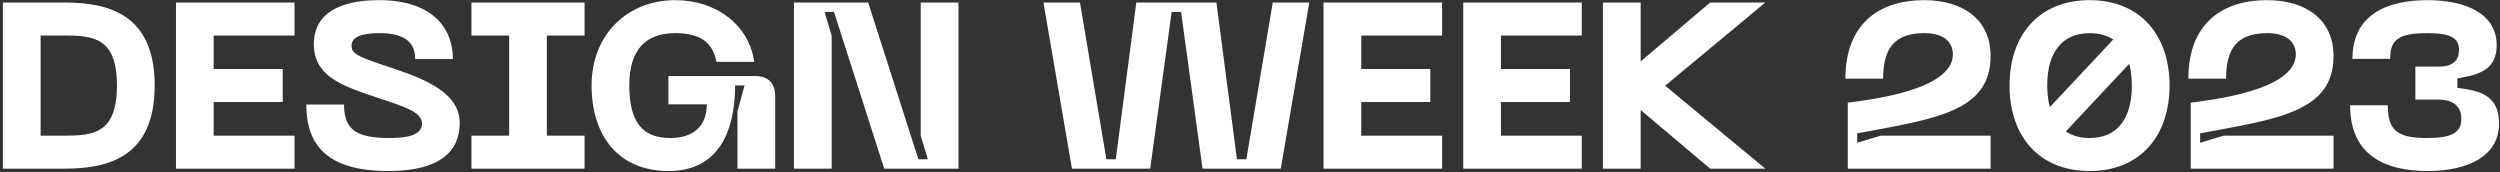 <svg width="667" height="46" viewBox="0 0 667 46" fill="none" xmlns="http://www.w3.org/2000/svg">
<rect x="0" y="0" width="667" height="46" fill="#333333" stroke="none"/>
<path d="M17.122 0.67H0.773V45H17.122C28.943 45 41.267 41.919 41.267 22.803C41.267 3.751 28.943 0.67 17.122 0.67ZM17.122 36.197H10.834V9.473H17.122C24.981 9.473 31.206 10.102 31.206 22.803C31.206 35.568 24.981 36.197 17.122 36.197ZM46.95 45H78.578V36.197H57.011V27.205H75.434V18.402H57.011V9.473H78.578V0.67H46.95V45ZM122.658 32.801C122.658 23.558 110.145 20.037 101.97 17.27C94.865 14.881 93.796 14.126 93.796 12.114C93.796 9.85 96.625 8.844 101.153 8.844C106.623 8.844 110.773 10.353 110.773 15.761H120.834C120.834 6.958 114.735 0.041 101.153 0.041C89.709 0.041 83.735 4.191 83.735 11.737C83.735 20.414 91.344 22.929 100.713 26.073C107.189 28.274 112.597 29.72 112.597 32.927C112.597 35.316 110.459 36.826 103.982 36.826C95.179 36.826 91.784 34.688 91.784 27.897H81.723C81.723 39.089 87.697 45.629 103.668 45.629C117.313 45.629 122.658 40.41 122.658 32.801ZM155.963 9.473V0.67H125.78V9.473H135.841V36.197H125.78V45H155.963V36.197H145.902V9.473H155.963ZM157.834 22.803C157.834 36.386 165.128 45.629 178.396 45.629C190.595 45.629 196.065 36.7 196.128 22.803H198.643L196.757 29.72V45H206.818V25.633C206.818 22.175 204.931 20.288 201.473 20.288H178.333V27.834H188.582C188.582 33.807 184.81 36.826 178.773 36.826C171.479 36.826 167.895 32.613 167.895 22.803C167.895 13.057 172.422 8.844 180.157 8.844C186.822 8.844 190.154 11.296 191.16 16.515H201.221C199.901 6.832 191.286 0.041 180.157 0.041C167.329 0.041 157.834 9.284 157.834 22.803ZM211.825 45H221.886V9.473L219.999 3.185H222.514L235.908 45H255.715V0.67H245.654V36.197L247.54 42.485H245.025L231.632 0.67H211.825V45ZM278.391 0.67L286 45H306.876L312.598 3.185H315.113L320.835 45H341.711L349.319 0.67H339.573L332.531 42.485H330.015L324.545 0.67H303.166L297.695 42.485H295.18L288.138 0.67H278.391ZM353.12 45H384.748V36.197H363.18V27.205H381.604V18.402H363.18V9.473H384.748V0.67H353.12V45ZM390.393 45H422.022V36.197H400.454V27.205H418.878V18.402H400.454V9.473H422.022V0.67H390.393V45ZM470.991 0.67H456.277L437.727 16.39V0.67H427.666V45H437.727V29.343L456.277 45H470.991L444.267 22.866L470.991 0.67ZM492.359 20.98H502.419C502.419 12.491 505.815 8.844 513.423 8.844C519.145 8.844 521.032 11.674 521.032 14.503C521.032 24.313 497.515 26.765 492.988 27.394V45H531.093V36.197H501.791L495.503 38.083V35.568C516.253 31.732 531.093 29.846 531.093 14.944C531.093 5.26 523.799 0.041 513.298 0.041C501.665 0.041 492.359 6.078 492.359 20.98ZM557.52 0.041C544.064 0.041 536.141 9.284 536.141 22.803C536.141 36.386 544.064 45.629 557.52 45.629C570.914 45.629 578.836 36.386 578.836 22.803C578.836 9.284 570.914 0.041 557.52 0.041ZM557.52 8.844C559.973 8.844 562.11 9.41 563.808 10.542L546.894 28.588C546.453 26.891 546.202 25.004 546.202 22.803C546.202 13.686 550.415 8.844 557.52 8.844ZM557.52 36.826C555.068 36.826 552.93 36.26 551.169 35.065L568.084 17.019C568.524 18.716 568.776 20.666 568.776 22.803C568.776 31.984 564.626 36.826 557.52 36.826ZM583.854 20.98H593.914C593.914 12.491 597.31 8.844 604.918 8.844C610.64 8.844 612.527 11.674 612.527 14.503C612.527 24.313 589.01 26.765 584.482 27.394V45H622.587V36.197H593.285L586.997 38.083V35.568C607.748 31.732 622.587 29.846 622.587 14.944C622.587 5.26 615.293 0.041 604.792 0.041C593.16 0.041 583.854 6.078 583.854 20.98ZM627.007 28.085C627.007 41.416 636.313 45.629 647.695 45.629C658.321 45.629 666.747 41.73 666.747 32.99C666.747 25.13 661.277 24.187 655.617 23.432V20.917C661.277 19.974 666.118 18.716 666.118 12.051C666.118 3.94 658.321 0.041 647.695 0.041C636.313 0.041 627.636 4.254 627.636 15.698H637.697C637.697 10.605 639.835 8.844 647.695 8.844C654.171 8.844 656.058 10.353 656.058 13.309C656.058 16.201 654.36 17.773 650.587 17.773H644.425V26.576H650.587C654.36 26.576 656.686 28.211 656.686 31.732C656.686 35.316 654.171 36.826 647.695 36.826C639.835 36.826 637.068 35.065 637.068 28.085H627.007Z" fill="white"/>
</svg>
